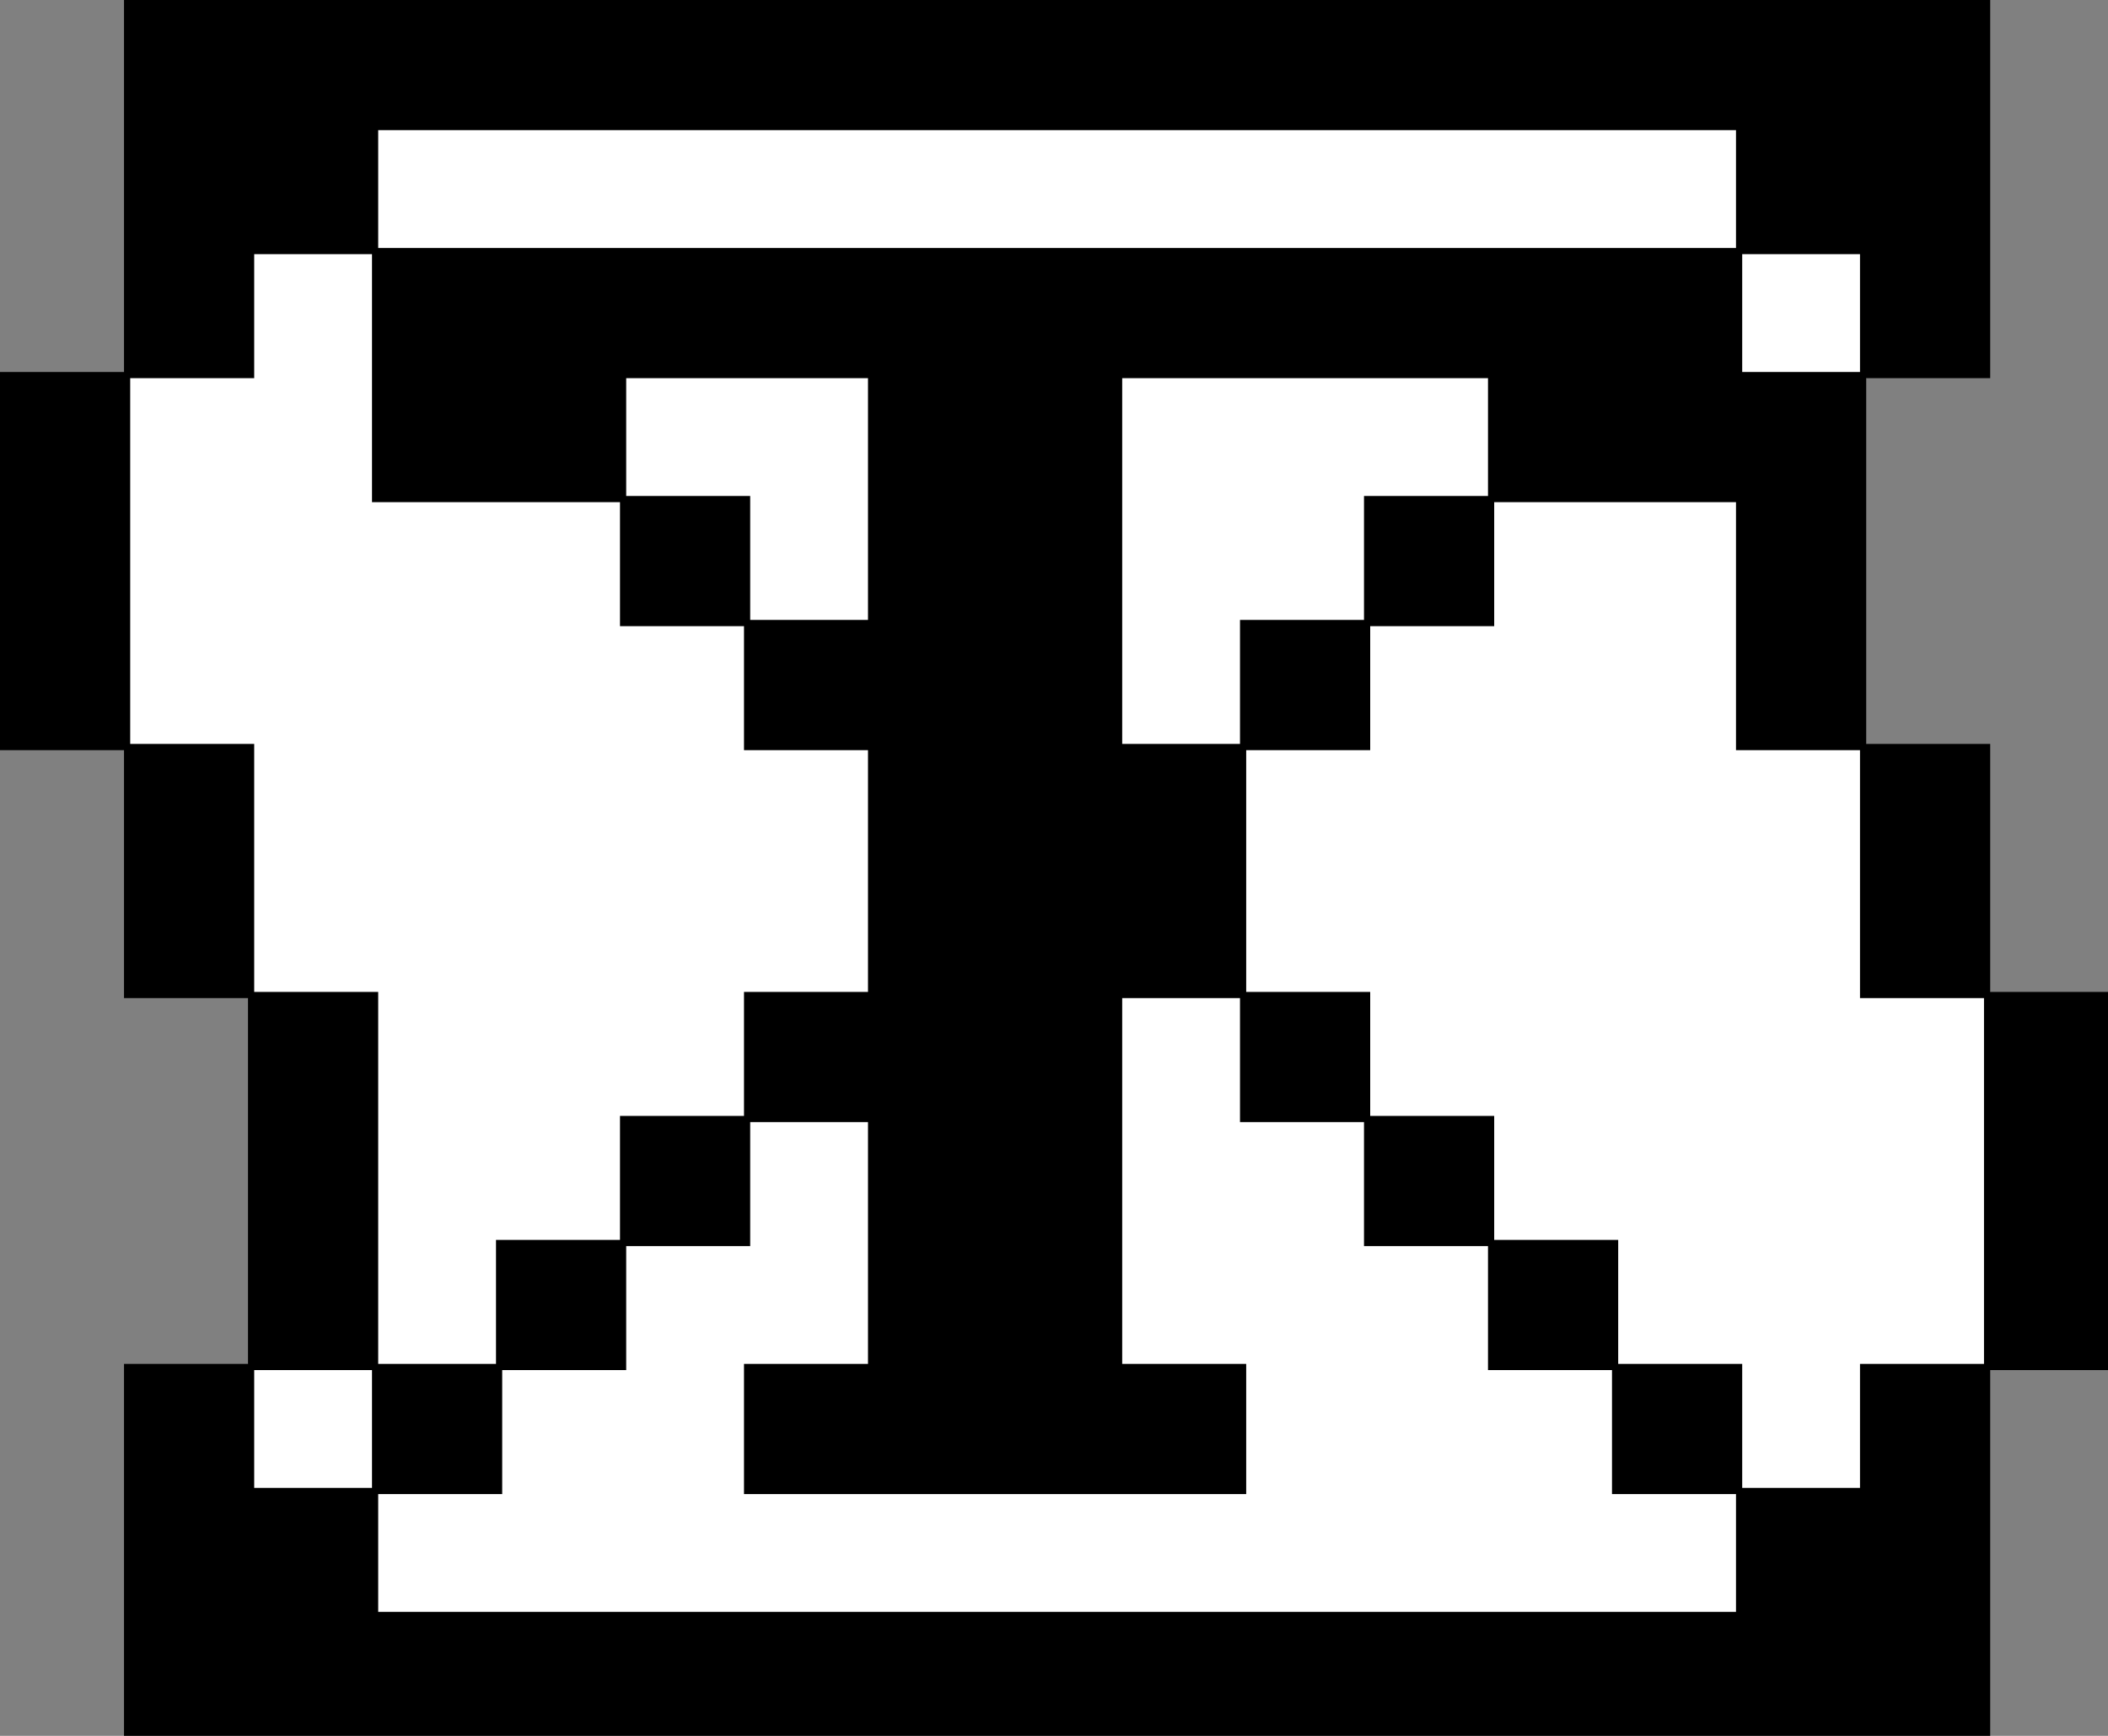 <?xml version="1.0" encoding="UTF-8" standalone="no"?>
<svg
   xmlns:dc="http://purl.org/dc/elements/1.1/"
   xmlns:cc="http://creativecommons.org/ns#"
   xmlns:rdf="http://www.w3.org/1999/02/22-rdf-syntax-ns#"
   xmlns:svg="http://www.w3.org/2000/svg"
   xmlns="http://www.w3.org/2000/svg"
   xmlns:sodipodi="http://sodipodi.sourceforge.net/DTD/sodipodi-0.dtd"
   xmlns:inkscape="http://www.inkscape.org/namespaces/inkscape"
   id="svg424"
   width="340px"
   version="1.1"
   height="280px"
   sodipodi:docname="chicago95_tmp_file.svg"
   inkscape:version="0.92.5 (2060ec1f9f, 2020-04-08)">
  <rect width="100%" height="100%" fill="#808080" stroke="none"/>
  <sodipodi:namedview
     pagecolor="#ffffff"
     bordercolor="#666666"
     borderopacity="1"
     objecttolerance="10"
     gridtolerance="10"
     guidetolerance="10"
     inkscape:pageopacity="0"
     inkscape:pageshadow="2"
     inkscape:window-width="452"
     inkscape:window-height="423"
     id="namedview215"
     showgrid="false"
     inkscape:zoom="0.77058824"
     inkscape:cx="172.59542"
     inkscape:cy="134.80916"
     inkscape:window-x="0"
     inkscape:window-y="0"
     inkscape:window-maximized="0"
     inkscape:current-layer="svg424" />
  <defs
     id="defs2" />
  <path
     style="fill:#ffffff"
     d="M 60 20 L 60 40 L 40 40 L 40 60 L 20 60 L 20 80 L 20 81 L 20 100 L 20 101 L 20 121 L 40 121 L 40 140 L 40 141 L 40 161 L 60 161 L 60 180 L 60 181 L 60 200 L 60 201 L 60 220 L 40 220 L 40 241 L 60 241 L 60 261 L 80 261 L 81 261 L 100 261 L 101 261 L 120 261 L 121 261 L 140 261 L 141 261 L 160 261 L 161 261 L 180 261 L 181 261 L 200 261 L 201 261 L 220 261 L 221 261 L 240 261 L 241 261 L 260 261 L 261 261 L 281 261 L 281 241 L 301 241 L 301 221 L 321 221 L 321 201 L 321 200 L 321 181 L 321 180 L 321 160 L 301 160 L 301 141 L 301 140 L 301 120 L 281 120 L 281 101 L 281 100 L 281 80 L 261 80 L 260 80 L 241 80 L 241 60 L 221 60 L 220 60 L 201 60 L 200 60 L 180 60 L 180 80 L 180 81 L 180 100 L 180 101 L 180 121 L 200 121 L 200 140 L 200 141 L 200 160 L 180 160 L 180 180 L 180 181 L 180 200 L 180 201 L 180 221 L 200 221 L 200 240 L 181 240 L 180 240 L 161 240 L 160 240 L 141 240 L 140 240 L 121 240 L 121 221 L 141 221 L 141 201 L 141 200 L 141 180 L 121 180 L 121 161 L 141 161 L 141 141 L 141 140 L 141 120 L 121 120 L 121 101 L 141 101 L 141 81 L 141 80 L 141 60 L 121 60 L 120 60 L 100 60 L 100 80 L 81 80 L 80 80 L 61 80 L 61 61 L 61 60 L 61 41 L 80 41 L 81 41 L 100 41 L 101 41 L 120 41 L 121 41 L 140 41 L 141 41 L 160 41 L 161 41 L 180 41 L 181 41 L 200 41 L 201 41 L 220 41 L 221 41 L 240 41 L 241 41 L 260 41 L 261 41 L 280 41 L 280 61 L 301 61 L 301 40 L 281 40 L 281 20 L 261 20 L 260 20 L 241 20 L 240 20 L 221 20 L 220 20 L 201 20 L 200 20 L 181 20 L 180 20 L 161 20 L 160 20 L 141 20 L 140 20 L 121 20 L 120 20 L 101 20 L 100 20 L 81 20 L 80 20 L 60 20 z M 101 81 L 120 81 L 120 100 L 101 100 L 101 81 z M 221 81 L 240 81 L 240 100 L 221 100 L 221 81 z M 201 101 L 220 101 L 220 120 L 201 120 L 201 101 z M 201 161 L 220 161 L 220 180 L 201 180 L 201 161 z M 101 181 L 120 181 L 120 200 L 101 200 L 101 181 z M 221 181 L 240 181 L 240 200 L 221 200 L 221 181 z M 81 201 L 100 201 L 100 220 L 81 220 L 81 201 z M 241 201 L 260 201 L 260 220 L 241 220 L 241 201 z M 61 221 L 80 221 L 80 240 L 61 240 L 61 221 z M 261 221 L 280 221 L 280 240 L 261 240 L 261 221 z "
     id="rect388" />
  <path
     style="fill:#000000"
     d="M 20 0 L 20 20 L 20 21 L 20 40 L 20 41 L 20 60 L 0 60 L 0 80 L 0 81 L 0 100 L 0 101 L 0 121 L 20 121 L 20 140 L 20 141 L 20 161 L 40 161 L 40 180 L 40 181 L 40 200 L 40 201 L 40 220 L 20 220 L 20 240 L 20 241 L 20 260 L 20 261 L 20 281 L 40 281 L 41 281 L 60 281 L 61 281 L 80 281 L 81 281 L 100 281 L 101 281 L 120 281 L 121 281 L 140 281 L 141 281 L 160 281 L 161 281 L 180 281 L 181 281 L 200 281 L 201 281 L 220 281 L 221 281 L 240 281 L 241 281 L 260 281 L 261 281 L 280 281 L 281 281 L 300 281 L 301 281 L 321 281 L 321 261 L 321 260 L 321 241 L 321 240 L 321 221 L 341 221 L 341 201 L 341 200 L 341 181 L 341 180 L 341 160 L 321 160 L 321 141 L 321 140 L 321 120 L 301 120 L 301 101 L 301 100 L 301 81 L 301 80 L 301 61 L 321 61 L 321 41 L 321 40 L 321 21 L 321 20 L 321 0 L 301 0 L 300 0 L 281 0 L 280 0 L 261 0 L 260 0 L 241 0 L 240 0 L 221 0 L 220 0 L 201 0 L 200 0 L 181 0 L 180 0 L 161 0 L 160 0 L 141 0 L 140 0 L 121 0 L 120 0 L 101 0 L 100 0 L 81 0 L 80 0 L 61 0 L 60 0 L 41 0 L 40 0 L 20 0 z M 61 21 L 80 21 L 81 21 L 100 21 L 101 21 L 120 21 L 121 21 L 140 21 L 141 21 L 160 21 L 161 21 L 180 21 L 181 21 L 200 21 L 201 21 L 220 21 L 221 21 L 240 21 L 241 21 L 260 21 L 261 21 L 280 21 L 280 40 L 261 40 L 260 40 L 241 40 L 240 40 L 221 40 L 220 40 L 201 40 L 200 40 L 181 40 L 180 40 L 161 40 L 160 40 L 141 40 L 140 40 L 121 40 L 120 40 L 101 40 L 100 40 L 81 40 L 80 40 L 61 40 L 61 21 z M 41 41 L 60 41 L 60 60 L 60 61 L 60 81 L 80 81 L 81 81 L 100 81 L 100 101 L 120 101 L 120 121 L 140 121 L 140 140 L 140 141 L 140 160 L 120 160 L 120 180 L 100 180 L 100 200 L 80 200 L 80 220 L 61 220 L 61 201 L 61 200 L 61 181 L 61 180 L 61 160 L 41 160 L 41 141 L 41 140 L 41 120 L 21 120 L 21 101 L 21 100 L 21 81 L 21 80 L 21 61 L 41 61 L 41 41 z M 281 41 L 300 41 L 300 60 L 281 60 L 281 41 z M 101 61 L 120 61 L 121 61 L 140 61 L 140 80 L 140 81 L 140 100 L 121 100 L 121 80 L 101 80 L 101 61 z M 181 61 L 200 61 L 201 61 L 220 61 L 221 61 L 240 61 L 240 80 L 220 80 L 220 100 L 200 100 L 200 120 L 181 120 L 181 101 L 181 100 L 181 81 L 181 80 L 181 61 z M 241 81 L 260 81 L 261 81 L 280 81 L 280 100 L 280 101 L 280 121 L 300 121 L 300 140 L 300 141 L 300 161 L 320 161 L 320 180 L 320 181 L 320 200 L 320 201 L 320 220 L 300 220 L 300 240 L 281 240 L 281 220 L 261 220 L 261 200 L 241 200 L 241 180 L 221 180 L 221 160 L 201 160 L 201 141 L 201 140 L 201 121 L 221 121 L 221 101 L 241 101 L 241 81 z M 181 161 L 200 161 L 200 181 L 220 181 L 220 201 L 240 201 L 240 221 L 260 221 L 260 241 L 280 241 L 280 260 L 261 260 L 260 260 L 241 260 L 240 260 L 221 260 L 220 260 L 201 260 L 200 260 L 181 260 L 180 260 L 161 260 L 160 260 L 141 260 L 140 260 L 121 260 L 120 260 L 101 260 L 100 260 L 81 260 L 80 260 L 61 260 L 61 241 L 81 241 L 81 221 L 101 221 L 101 201 L 121 201 L 121 181 L 140 181 L 140 200 L 140 201 L 140 220 L 120 220 L 120 241 L 140 241 L 141 241 L 160 241 L 161 241 L 180 241 L 181 241 L 201 241 L 201 220 L 181 220 L 181 201 L 181 200 L 181 181 L 181 180 L 181 161 z M 41 221 L 60 221 L 60 240 L 41 240 L 41 221 z "
     id="rect422" />
</svg>
